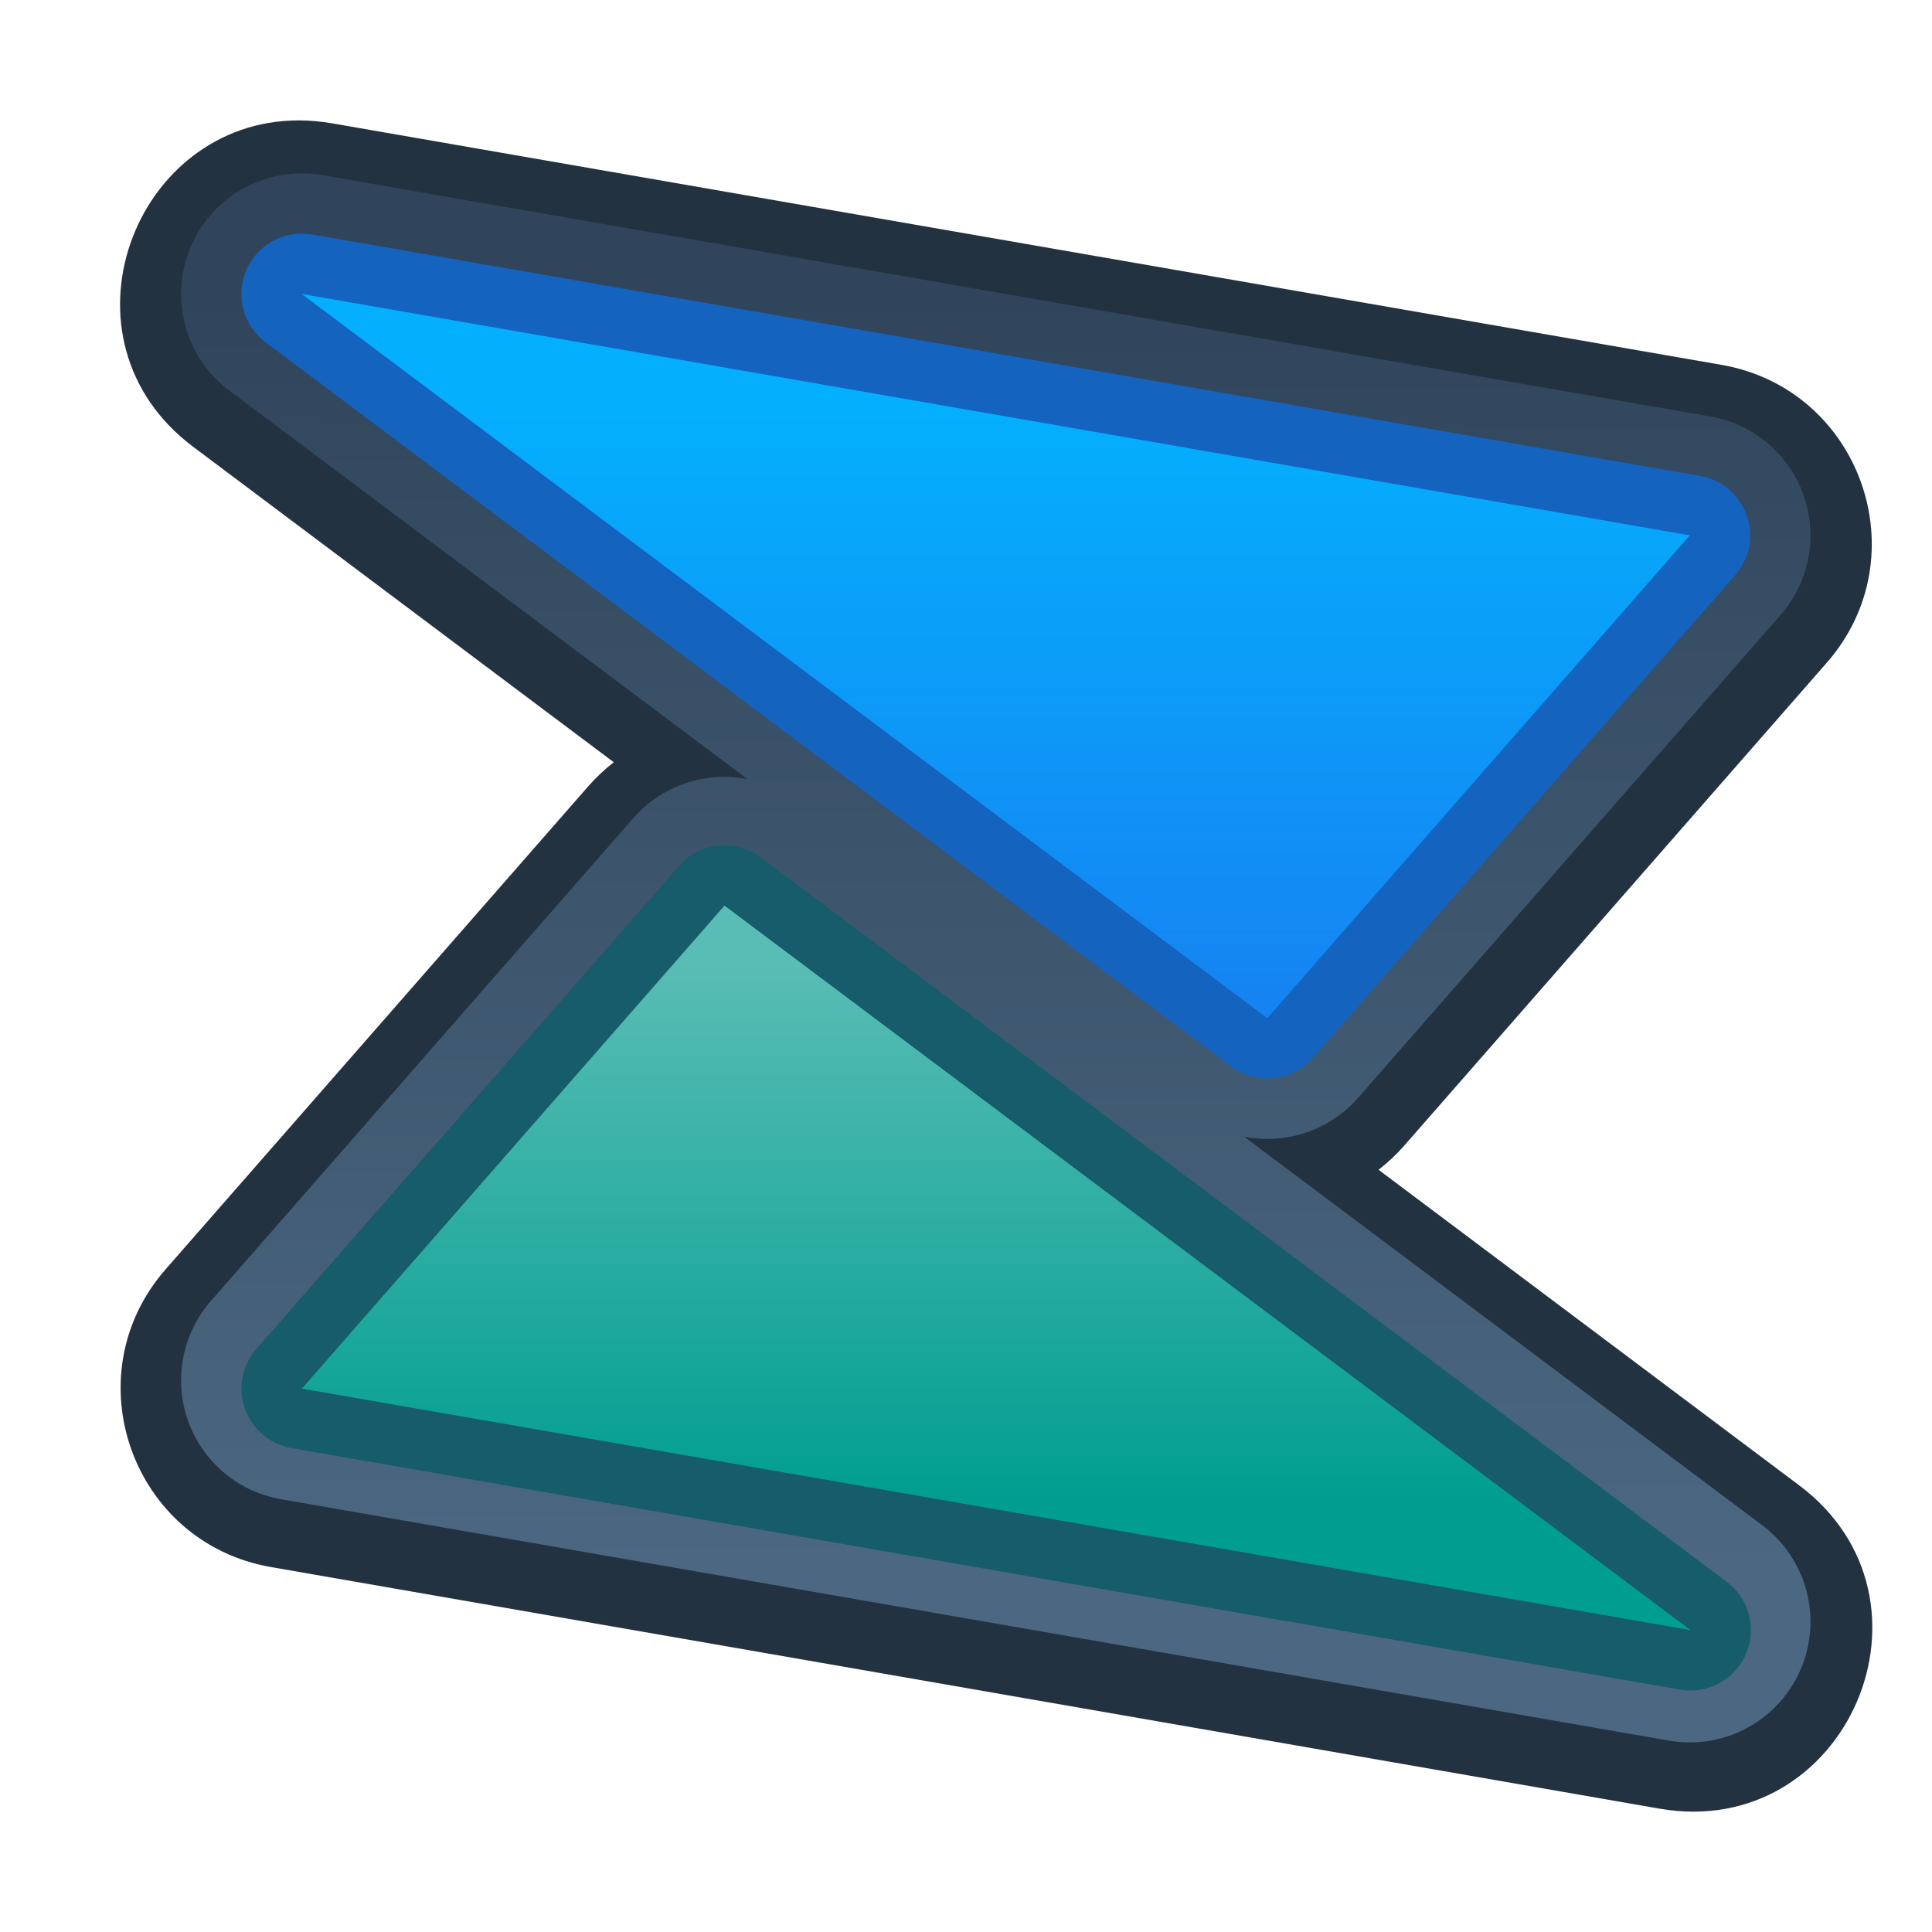<?xml version="1.0" encoding="UTF-8" standalone="no"?>
<!-- Created with Inkscape (http://www.inkscape.org/) -->

<svg
   width="32"
   height="32"
   viewBox="0 0 32 32"
   version="1.1"
   id="svg8"
   inkscape:version="1.2 (dc2aedaf03, 2022-05-15)"
   sodipodi:docname="accessories-character-map.svg"
   xml:space="preserve"
   xmlns:inkscape="http://www.inkscape.org/namespaces/inkscape"
   xmlns:sodipodi="http://sodipodi.sourceforge.net/DTD/sodipodi-0.dtd"
   xmlns:xlink="http://www.w3.org/1999/xlink"
   xmlns="http://www.w3.org/2000/svg"
   xmlns:svg="http://www.w3.org/2000/svg"
   xmlns:rdf="http://www.w3.org/1999/02/22-rdf-syntax-ns#"
   xmlns:cc="http://creativecommons.org/ns#"
   xmlns:dc="http://purl.org/dc/elements/1.1/"><title
     id="title7895">Antu icon Theme</title><defs
     id="defs2"><linearGradient
       inkscape:collect="always"
       id="linearGradient19554"><stop
         style="stop-color:#009e90;stop-opacity:1;"
         offset="0"
         id="stop19550" /><stop
         style="stop-color:#5abdb5;stop-opacity:1;"
         offset="1"
         id="stop19552" /></linearGradient><linearGradient
       inkscape:collect="always"
       id="linearGradient14281"><stop
         style="stop-color:#4b6781;stop-opacity:1;"
         offset="0"
         id="stop14277" /><stop
         style="stop-color:#30455b;stop-opacity:1;"
         offset="1"
         id="stop14279" /></linearGradient><linearGradient
       inkscape:collect="always"
       id="linearGradient7768"><stop
         style="stop-color:#1f9a6b;stop-opacity:1;"
         offset="0"
         id="stop7764" /><stop
         style="stop-color:#24b07a;stop-opacity:1;"
         offset="1"
         id="stop7766" /></linearGradient><linearGradient
       inkscape:collect="always"
       id="linearGradient6725"><stop
         style="stop-color:#1682f2;stop-opacity:1;"
         offset="0"
         id="stop6721" /><stop
         style="stop-color:#04affd;stop-opacity:1;"
         offset="1"
         id="stop6723" /></linearGradient><style
       type="text/css"
       id="current-color-scheme">
      .ColorScheme-Text {
        color:#122036;
      }
      </style><style
       type="text/css"
       id="current-color-scheme-9">
      .ColorScheme-Text {
        color:#36404d;
      }
      </style><style
       id="current-color-scheme-4"
       type="text/css">
      .ColorScheme-Text {
        color:#122036;
      }
      </style><style
       id="current-color-scheme-6"
       type="text/css">
      .ColorScheme-Text {
        color:#122036;
      }
      </style><linearGradient
       inkscape:collect="always"
       xlink:href="#linearGradient6725"
       id="linearGradient6727"
       x1="20.667"
       y1="299.583"
       x2="20.667"
       y2="290.25"
       gradientUnits="userSpaceOnUse" /><linearGradient
       inkscape:collect="always"
       xlink:href="#linearGradient19554"
       id="linearGradient7770"
       x1="14.133"
       y1="307.05"
       x2="14.133"
       y2="298.65"
       gradientUnits="userSpaceOnUse"
       gradientTransform="matrix(1.071,0,0,1.071,-1.143,-21.339)" /><linearGradient
       inkscape:collect="always"
       xlink:href="#linearGradient7768"
       id="linearGradient11966"
       gradientUnits="userSpaceOnUse"
       x1="14.133"
       y1="307.05"
       x2="14.133"
       y2="298.65"
       gradientTransform="translate(-1.383e-5,-8.84e-4)" /><linearGradient
       inkscape:collect="always"
       xlink:href="#linearGradient14281"
       id="linearGradient14283"
       x1="13.422"
       y1="308.054"
       x2="13.462"
       y2="288.384"
       gradientUnits="userSpaceOnUse" /><linearGradient
       inkscape:collect="always"
       xlink:href="#linearGradient7768"
       id="linearGradient16751"
       gradientUnits="userSpaceOnUse"
       gradientTransform="matrix(1.071,0,0,1.071,-1.143,-21.339)"
       x1="14.133"
       y1="307.05"
       x2="14.133"
       y2="298.65" /><linearGradient
       inkscape:collect="always"
       xlink:href="#linearGradient6725"
       id="linearGradient6727-5"
       x1="20.667"
       y1="299.583"
       x2="20.667"
       y2="290.25"
       gradientUnits="userSpaceOnUse"
       gradientTransform="translate(2.3637808e-7)" /></defs><sodipodi:namedview
     id="base"
     pagecolor="#ffffff"
     bordercolor="#666666"
     borderopacity="1.0"
     inkscape:pageopacity="0.0"
     inkscape:pageshadow="2"
     inkscape:zoom="4"
     inkscape:cx="-28.25"
     inkscape:cy="71.125"
     inkscape:document-units="px"
     inkscape:current-layer="path3462-3-7-5"
     showgrid="true"
     units="px"
     inkscape:window-width="2160"
     inkscape:window-height="1337"
     inkscape:window-x="0"
     inkscape:window-y="0"
     inkscape:window-maximized="1"
     objecttolerance="10"
     gridtolerance="10"
     guidetolerance="10"
     inkscape:showpageshadow="2"
     inkscape:pagecheckerboard="0"
     inkscape:deskcolor="#d1d1d1"><inkscape:grid
       type="xygrid"
       id="grid7897"
       empspacing="4" /></sodipodi:namedview><g
     inkscape:label="Capa 1"
     inkscape:groupmode="layer"
     id="layer1"
     transform="translate(0,-282.65)"><path
       id="path3599"
       style="color:#000000;fill:#223240;fill-opacity:1;stroke-width:1.071;stroke-linecap:round;stroke-linejoin:round"
       d="m 4.947,284.644 c -2.739,0.003 -4.111,3.632 -1.748,5.406 l 6.967,5.225 c -0.151,0.117 -0.293,0.251 -0.424,0.4 l -7,8 c -1.54,1.761 -0.56,4.528 1.744,4.93 l 23,4.002 c 3.108,0.54 4.837,-3.466 2.312,-5.357 l -6.965,-5.225 c 0.151,-0.117 0.294,-0.25 0.424,-0.398 l 7,-8 c 1.542,-1.761 0.562,-4.533 -1.744,-4.934 L 5.514,284.695 c -0.194,-0.034 -0.384,-0.051 -0.566,-0.051 z" /><g
       id="path3462-3-7-5"
       transform="matrix(1.071,0,0,1.071,-1.143,-21.339)"><path
         id="path3597-0"
         style="color:#000000;fill:url(#linearGradient11966);fill-opacity:1;stroke:url(#linearGradient14283);stroke-width:3.733;stroke-linecap:round;stroke-linejoin:round;stroke-dasharray:none;stroke-opacity:1"
         d="m 5.734,288.384 8.075,6.056 0.269,0.202 6.589,4.942 6.533,-7.467 z m 6.533,9.333 -6.533,7.467 21.466,3.733 z"
         sodipodi:nodetypes="cccccccccc" /><path
         style="color:#000000;fill:url(#linearGradient6727);fill-opacity:1;stroke-width:1.867;stroke-linecap:round;stroke-linejoin:round;stroke-dasharray:none;stroke:#1463bf;stroke-opacity:1"
         d="m 20.667,299.583 6.533,-7.467 -21.466,-3.733 z"
         id="path3603" /><path
         style="color:#000000;fill:url(#linearGradient6727-5);fill-opacity:1;stroke:none;stroke-width:1.867;stroke-linecap:round;stroke-linejoin:round;stroke-dasharray:none;stroke-opacity:1"
         d="m 20.667,299.583 6.533,-7.467 -21.466,-3.733 z"
         id="path3603-6" /></g><path
       style="color:#000000;fill:url(#linearGradient16751);fill-opacity:1;stroke-width:2;stroke-linecap:round;stroke-linejoin:round;stroke:#175c6a;stroke-opacity:1;stroke-dasharray:none"
       d="m 12,297.65 -7,8 L 28,309.65 Z"
       id="path3597-5" /><path
       style="color:#000000;fill:url(#linearGradient7770);fill-opacity:1;stroke-width:6;stroke-linecap:round;stroke-linejoin:round"
       d="m 12,297.65 -7,8 23,4 z"
       id="path3597" /><g
       id="path3597-3"
       transform="matrix(1.071,0,0,1.071,-1.143,-21.339)" /></g></svg>

